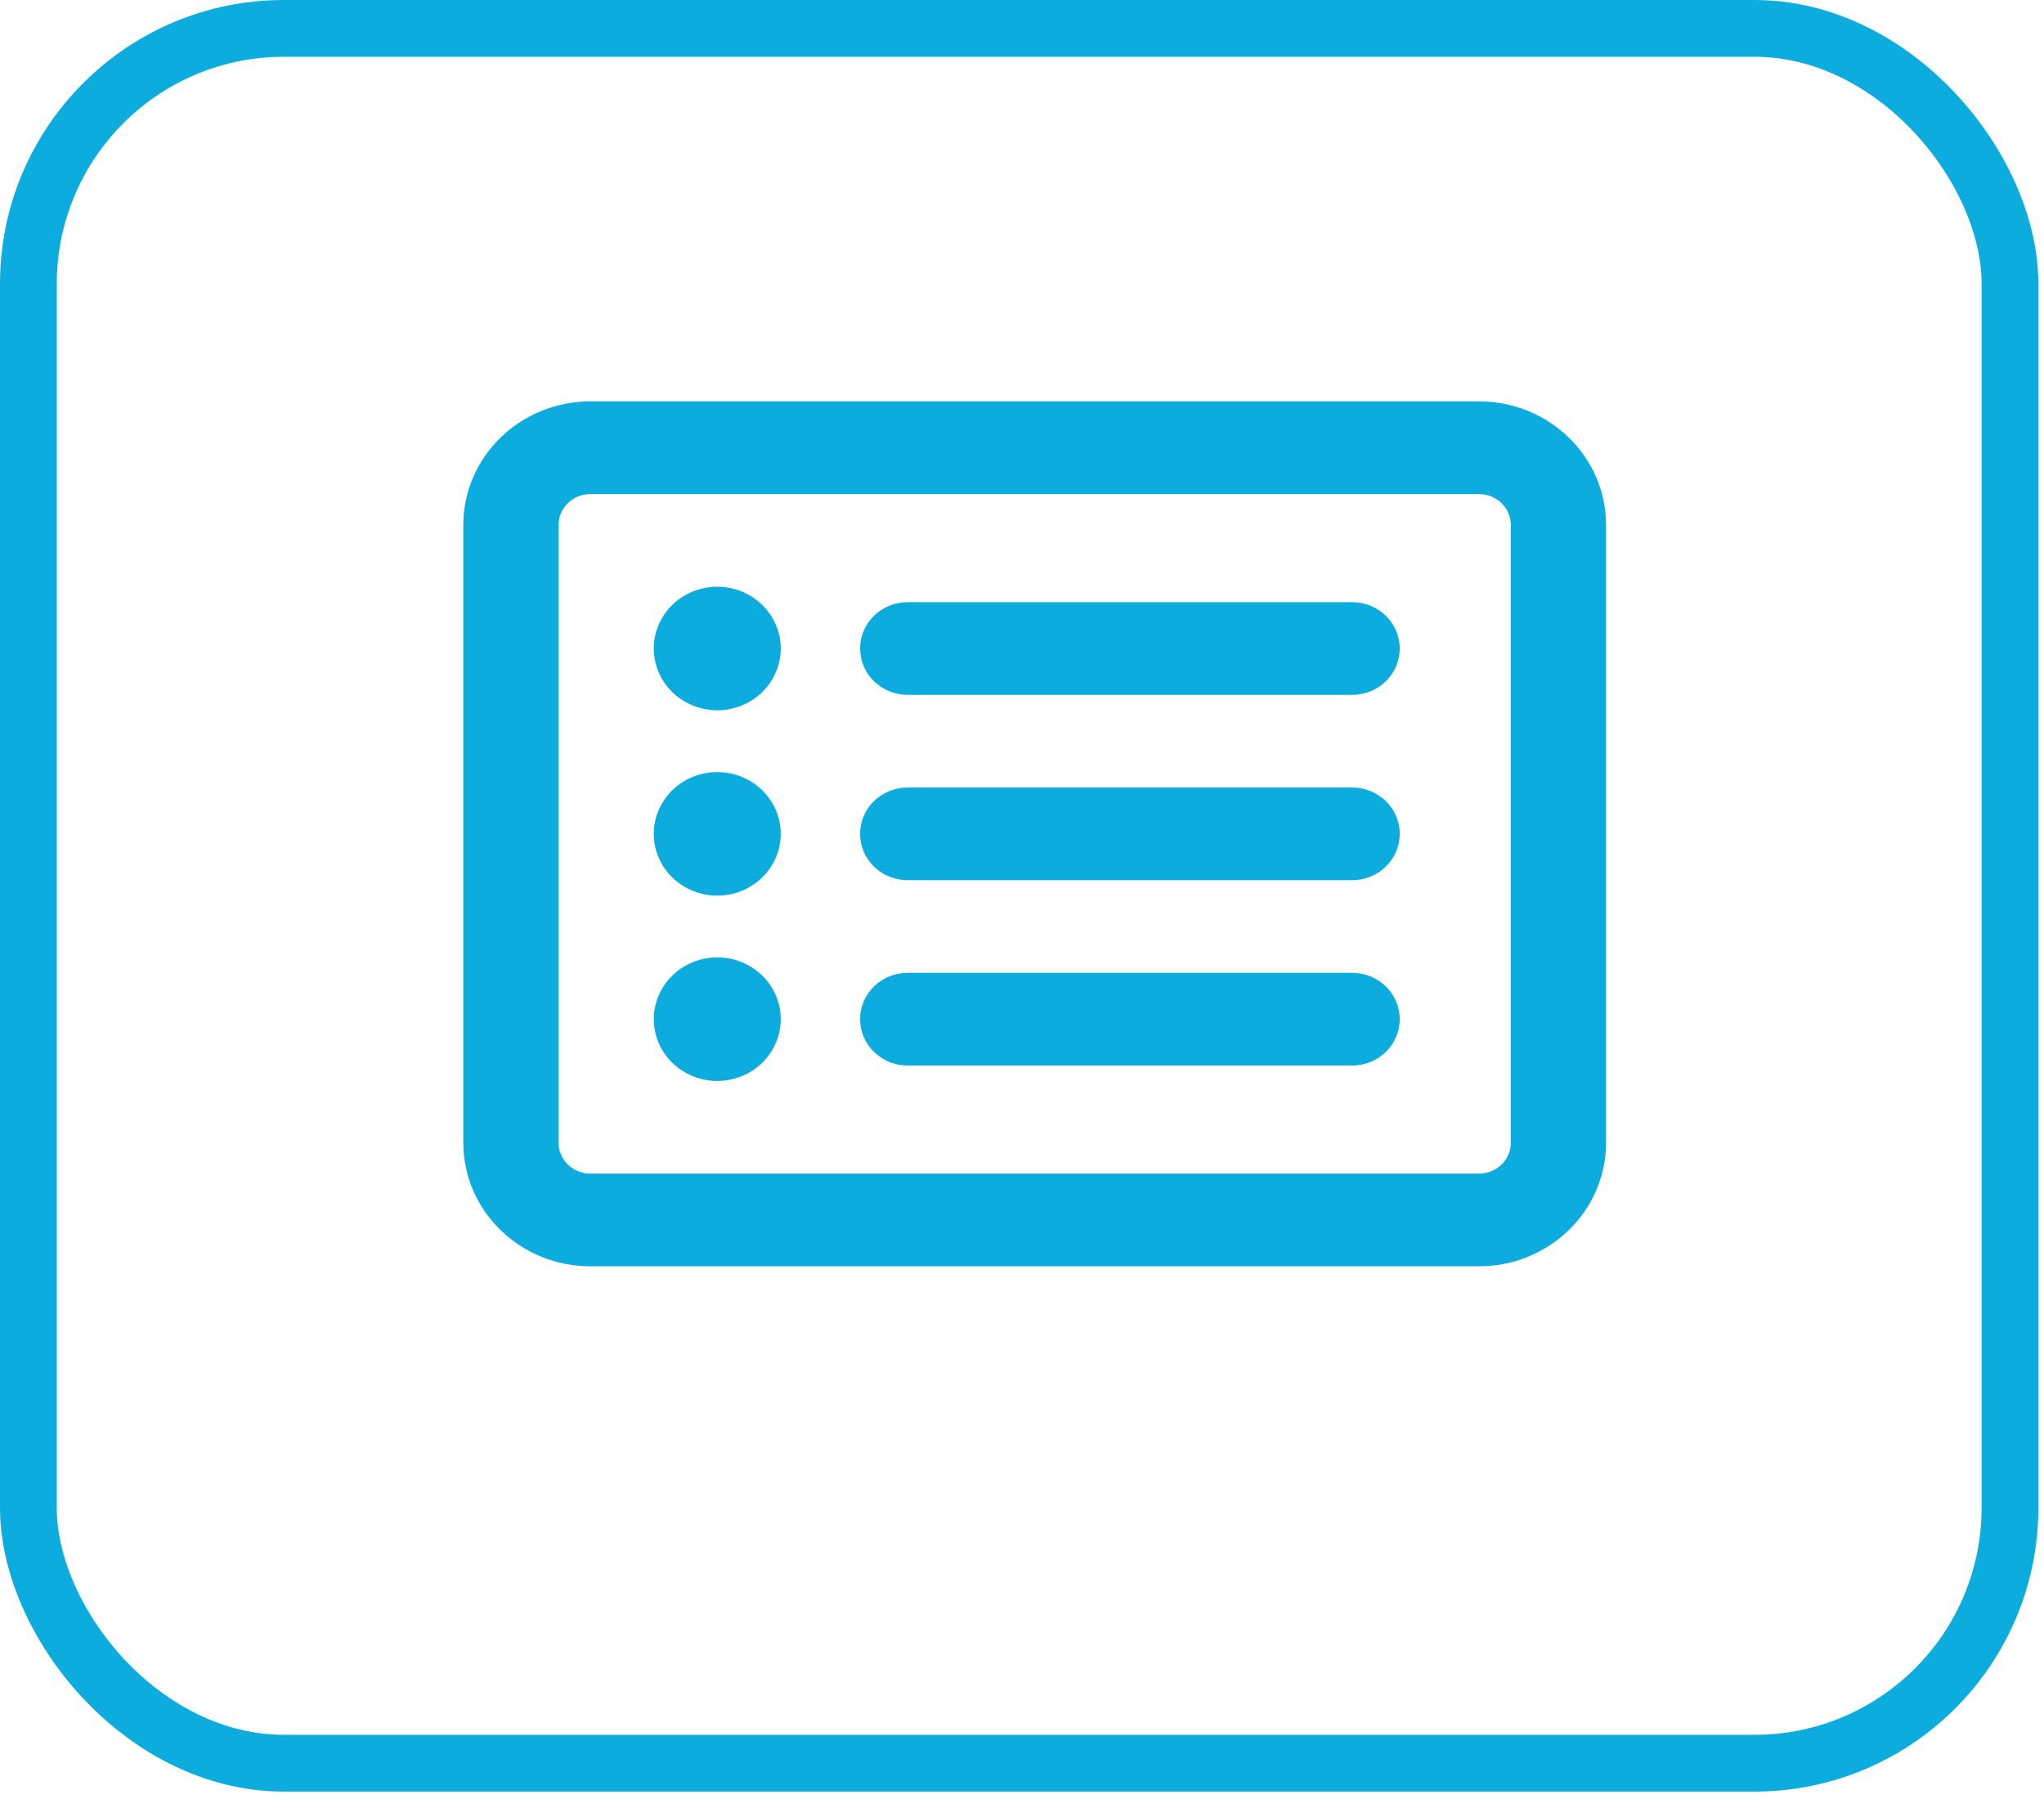<svg width="72" height="64" viewBox="0 0 72 64" fill="none" xmlns="http://www.w3.org/2000/svg">
<rect x="1" y="1" width="69.802" height="61.099" rx="9" stroke="#0DACDE" stroke-width="2"/>
<path d="M20.793 17.401C20.178 17.401 19.675 17.89 19.675 18.488V40.247C19.675 40.845 20.178 41.334 20.793 41.334H52.1C52.715 41.334 53.219 40.845 53.219 40.247V18.488C53.219 17.89 52.715 17.401 52.1 17.401H20.793ZM16.32 18.488C16.32 16.088 18.326 14.137 20.793 14.137H52.1C54.567 14.137 56.573 16.088 56.573 18.488V40.247C56.573 42.647 54.567 44.598 52.1 44.598H20.793C18.326 44.598 16.32 42.647 16.32 40.247V18.488ZM23.029 22.84C23.029 22.263 23.265 21.709 23.684 21.302C24.104 20.893 24.672 20.664 25.265 20.664C25.858 20.664 26.427 20.893 26.847 21.302C27.266 21.709 27.502 22.263 27.502 22.84C27.502 23.417 27.266 23.971 26.847 24.379C26.427 24.787 25.858 25.016 25.265 25.016C24.672 25.016 24.104 24.787 23.684 24.379C23.265 23.971 23.029 23.417 23.029 22.84ZM30.297 22.84C30.297 21.936 31.045 21.208 31.974 21.208H47.628C48.557 21.208 49.305 21.936 49.305 22.84C49.305 23.744 48.557 24.472 47.628 24.472H31.974C31.045 24.472 30.297 23.744 30.297 22.84ZM30.297 29.367C30.297 28.463 31.045 27.736 31.974 27.736H47.628C48.557 27.736 49.305 28.463 49.305 29.367C49.305 30.272 48.557 30.999 47.628 30.999H31.974C31.045 30.999 30.297 30.272 30.297 29.367ZM30.297 35.895C30.297 34.991 31.045 34.263 31.974 34.263H47.628C48.557 34.263 49.305 34.991 49.305 35.895C49.305 36.799 48.557 37.527 47.628 37.527H31.974C31.045 37.527 30.297 36.799 30.297 35.895ZM25.265 31.543C24.672 31.543 24.104 31.314 23.684 30.906C23.265 30.498 23.029 29.945 23.029 29.367C23.029 28.79 23.265 28.237 23.684 27.829C24.104 27.421 24.672 27.192 25.265 27.192C25.858 27.192 26.427 27.421 26.847 27.829C27.266 28.237 27.502 28.79 27.502 29.367C27.502 29.945 27.266 30.498 26.847 30.906C26.427 31.314 25.858 31.543 25.265 31.543ZM23.029 35.895C23.029 35.318 23.265 34.764 23.684 34.356C24.104 33.948 24.672 33.719 25.265 33.719C25.858 33.719 26.427 33.948 26.847 34.356C27.266 34.764 27.502 35.318 27.502 35.895C27.502 36.472 27.266 37.026 26.847 37.434C26.427 37.842 25.858 38.071 25.265 38.071C24.672 38.071 24.104 37.842 23.684 37.434C23.265 37.026 23.029 36.472 23.029 35.895Z" fill="#0DACDE"/>
</svg>
